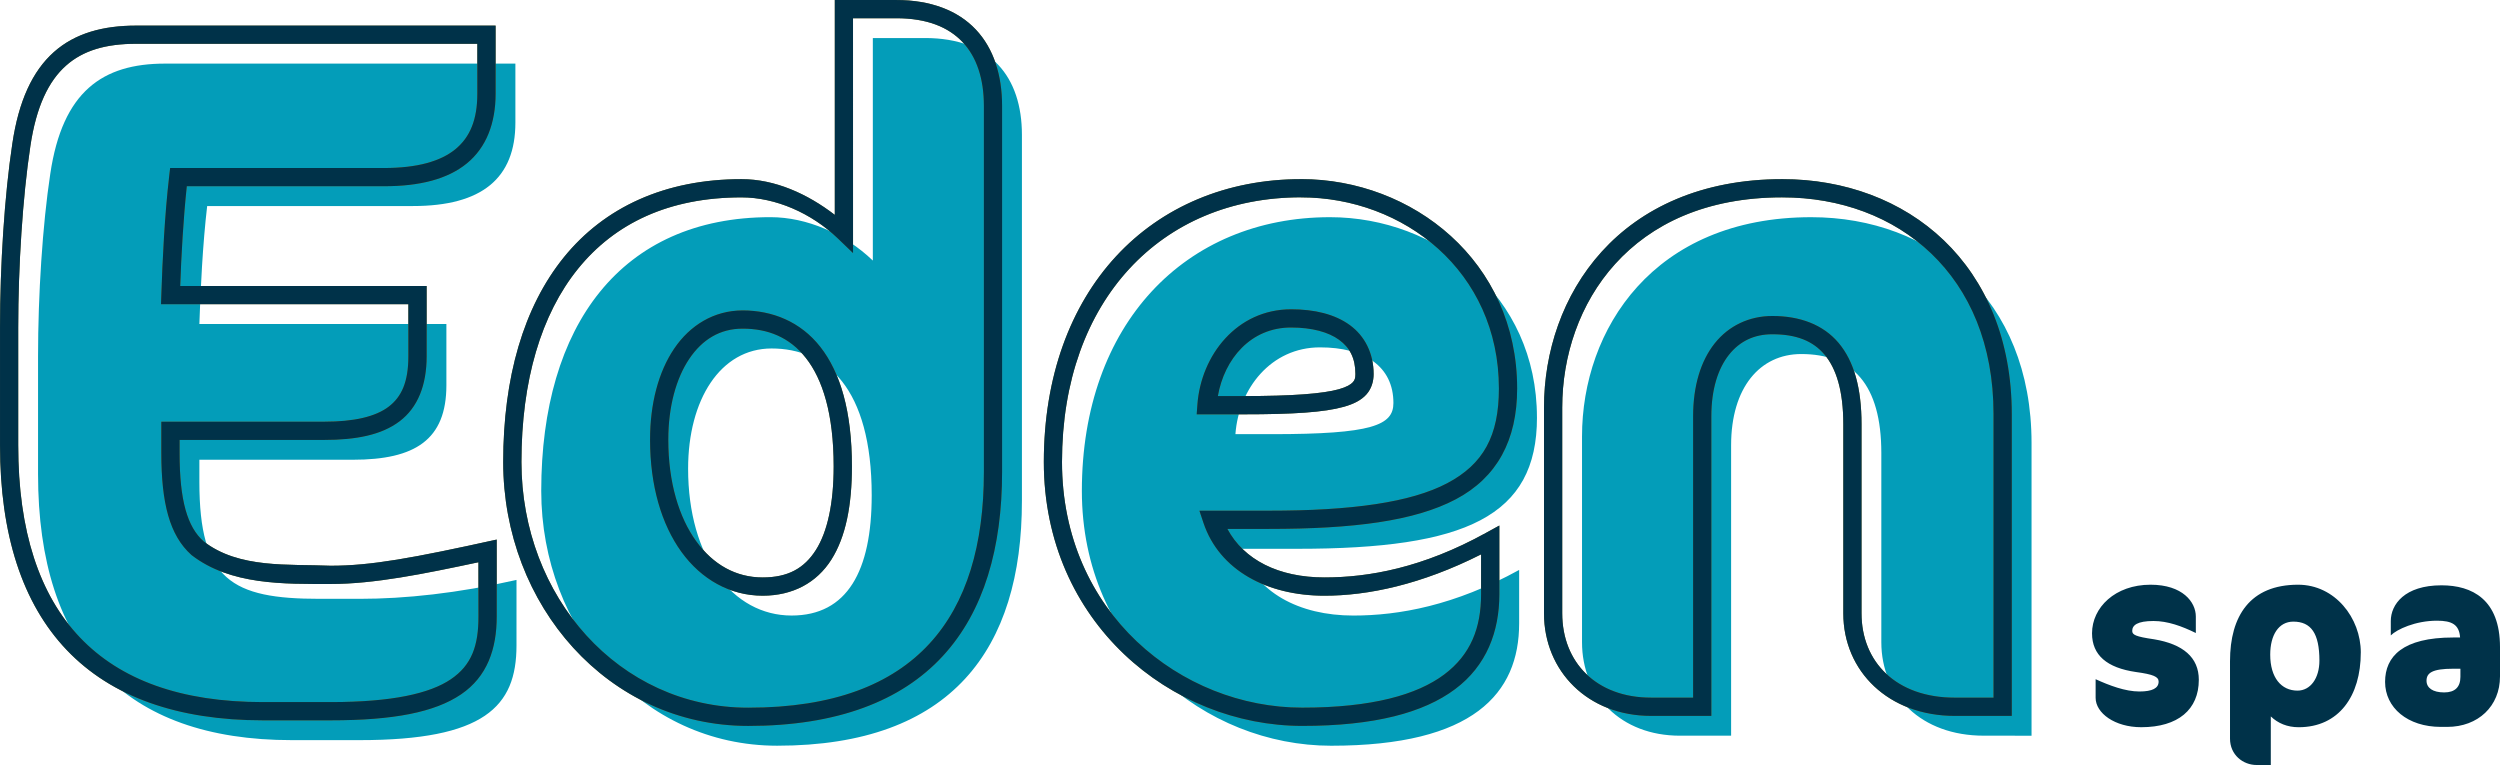 <?xml version="1.0" encoding="UTF-8" standalone="no"?>
<!-- Created with Inkscape (http://www.inkscape.org/) -->

<svg
   width="137.217mm"
   height="41.987mm"
   viewBox="0 0 137.217 41.987"
   version="1.1"
   id="svg1"
   inkscape:version="1.3.2 (091e20ef0f, 2023-11-25, custom)"
   sodipodi:docname="Logo.svg"
   xml:space="preserve"
   xmlns:inkscape="http://www.inkscape.org/namespaces/inkscape"
   xmlns:sodipodi="http://sodipodi.sourceforge.net/DTD/sodipodi-0.dtd"
   xmlns="http://www.w3.org/2000/svg"
   xmlns:svg="http://www.w3.org/2000/svg"><sodipodi:namedview
     id="namedview1"
     pagecolor="#ffffff"
     bordercolor="#000000"
     borderopacity="0.25"
     inkscape:showpageshadow="2"
     inkscape:pageopacity="0.0"
     inkscape:pagecheckerboard="0"
     inkscape:deskcolor="#d1d1d1"
     inkscape:document-units="mm"
     inkscape:zoom="1.48182"
     inkscape:cx="133.95689"
     inkscape:cy="294.23278"
     inkscape:window-width="1920"
     inkscape:window-height="1053"
     inkscape:window-x="0"
     inkscape:window-y="27"
     inkscape:window-maximized="1"
     inkscape:current-layer="layer1" /><defs
     id="defs1" /><g
     inkscape:label="Layer 1"
     inkscape:groupmode="layer"
     id="layer1"
     transform="translate(597.32,-601.865)"><g
       id="g22"
       transform="translate(16.868,158.604)"><path
         style="font-weight:bold;font-size:61.072px;line-height:1.4;font-family:'Cocon® Next Arabic';-inkscape-font-specification:'Cocon® Next Arabic Bold';text-align:center;letter-spacing:0px;word-spacing:0px;direction:rtl;text-anchor:middle;fill:#039db9;fill-opacity:1;stroke:none;stroke-width:2;stroke-linecap:round;stroke-dasharray:none"
         d="m -585.839,475.091 c -3.237,0.733 -6.107,1.038 -8.611,1.038 h -2.199 c -4.825,0 -6.596,-1.038 -6.596,-6.413 v -1.221 h 8.428 c 3.42,0 5.13,-1.099 5.13,-4.092 v -3.359 h -13.558 c 0.061,-1.893 0.183,-4.397 0.428,-6.474 h 11.298 c 3.786,0 5.619,-1.527 5.619,-4.58 v -3.237 h -19.238 c -3.42,0 -5.619,1.527 -6.29,6.046 -0.427,2.809 -0.672,6.657 -0.672,10.016 v 6.474 c 0,9.588 4.764,14.596 13.924,14.596 h 3.725 c 6.84,0 8.611,-1.832 8.611,-5.191 z m 27.741,-4.336 v -20.093 c 0,-3.176 -1.71,-5.313 -5.313,-5.313 h -2.87 v 12.214 c -1.527,-1.466 -3.603,-2.382 -5.619,-2.382 -8.184,0 -12.581,5.924 -12.581,15.024 0,7.634 5.558,13.986 12.947,13.986 9.588,0 13.436,-5.313 13.436,-13.436 z m -8.245,-0.305 c 0,4.153 -1.344,6.596 -4.397,6.596 -3.237,0 -5.68,-3.176 -5.68,-8.062 0,-3.786 1.771,-6.596 4.58,-6.596 2.993,0 5.497,2.138 5.497,8.062 z m 36.513,-4.275 c 0,-6.718 -5.497,-10.993 -11.359,-10.993 -7.939,0 -13.619,5.863 -13.619,15.024 0,8.55 6.779,13.986 13.68,13.986 7.817,0 10.321,-2.87 10.321,-6.718 v -2.931 c -3.542,1.954 -6.596,2.504 -9.1,2.504 -2.993,0 -5.374,-1.283 -6.168,-3.664 h 3.115 c 9.222,0 13.131,-1.771 13.131,-7.207 z m -7.878,-0.794 c 0,1.221 -1.16,1.71 -6.657,1.71 h -2.015 c 0.183,-2.504 1.954,-4.764 4.641,-4.764 2.443,0 4.031,1.038 4.031,3.054 z m 35.025,18.261 v -16.062 c 0,-7.939 -5.497,-12.398 -12.092,-12.398 -8.672,0 -12.581,6.168 -12.581,12.031 v 11.298 c 0,2.931 2.138,5.13 5.374,5.13 h 2.809 v -15.94 c 0,-3.176 1.588,-5.008 3.848,-5.008 2.809,0 4.397,1.649 4.397,5.435 v 10.382 c 0,2.931 2.199,5.13 5.619,5.13 z"
         id="path20"
         aria-label="Eden" /><path
         id="path21"
         style="color:#000000;-inkscape-font-specification:'Cocon® Next Arabic Bold';fill:#86762d;stroke-linecap:round;-inkscape-stroke:none"
         d="m -568.369,443.262 v 11.793 c -1.504,-1.157 -3.283,-1.961 -5.12,-1.961 -4.212,0 -7.531,1.551 -9.748,4.286 -2.216,2.735 -3.332,6.608 -3.332,11.238 0,7.877 5.771,14.486 13.447,14.486 4.887,0 8.408,-1.37 10.679,-3.834 2.272,-2.464 3.256,-5.961 3.256,-10.102 V 449.074 c 0,-1.678 -0.456,-3.146 -1.441,-4.191 -0.985,-1.045 -2.473,-1.621 -4.373,-1.621 z m 1,1 h 2.369 c 1.703,0 2.874,0.491 3.645,1.309 0.771,0.818 1.17,2.006 1.17,3.504 v 20.094 c 0,3.982 -0.941,7.201 -2.991,9.424 -2.049,2.223 -5.243,3.512 -9.945,3.512 -7.103,0 -12.447,-6.095 -12.447,-13.487 0,-4.469 1.081,-8.107 3.109,-10.609 2.028,-2.502 4.999,-3.914 8.971,-3.914 1.864,0 3.835,0.861 5.274,2.242 l 0.846,0.813 z m -39.356,0.405 c -1.784,0 -3.335,0.407 -4.51,1.455 -1.175,1.048 -1.929,2.687 -2.275,5.017 -0.433,2.848 -0.677,6.707 -0.677,10.09 v 6.473 c 0,4.877 1.215,8.67 3.664,11.238 2.449,2.569 6.088,3.857 10.76,3.857 h 3.727 c 3.465,0 5.707,-0.445 7.15,-1.422 1.443,-0.976 1.961,-2.502 1.961,-4.27 v -4.229 c -4.602,1.015 -6.895,1.437 -9.111,1.437 -2.294,-0.102 -5.037,0.17 -6.975,-1.337 -0.885,-0.788 -1.32,-2.216 -1.32,-4.848 v -0.721 h 7.928 c 1.764,0 3.158,-0.272 4.151,-1.025 0.993,-0.753 1.481,-1.975 1.481,-3.566 V 458.957 h -13.526 c 0.06,-1.683 0.17,-3.682 0.362,-5.475 h 10.832 c 1.96,0 3.486,-0.39 4.545,-1.258 1.059,-0.868 1.572,-2.195 1.572,-3.822 v -3.736 z m 0,1 h 18.736 v 2.736 c 0,1.427 -0.401,2.39 -1.205,3.049 -0.804,0.659 -2.086,1.031 -3.912,1.031 h -11.744 l -0.051,0.442 c -0.247,2.104 -0.37,4.615 -0.431,6.515 l -0.018,0.518 h 13.576 v 2.859 c 0,1.401 -0.368,2.225 -1.086,2.769 -0.717,0.544 -1.889,0.822 -3.545,0.822 h -8.928 v 1.721 c 0,2.742 0.45,4.521 1.656,5.596 2.142,1.656 5.074,1.589 7.639,1.589 2.384,0 5.089,-0.55 8.109,-1.193 l 0.002,2.985 c 10e-4,1.592 -0.369,2.662 -1.521,3.441 -1.152,0.779 -3.214,1.25 -6.59,1.25 h -3.727 c -4.489,0 -7.812,-1.214 -10.035,-3.547 -2.224,-2.333 -3.388,-5.837 -3.388,-10.549 v -6.473 c 0,-3.335 0.245,-7.171 0.666,-9.942 v -0.002 c 0.325,-2.189 1.005,-3.573 1.953,-4.418 0.947,-0.845 2.208,-1.201 3.844,-1.201 z m 63.948,7.427 c -4.093,0 -7.646,1.522 -10.154,4.236 -2.508,2.715 -3.965,6.603 -3.965,11.287 0,8.814 7.018,14.486 14.182,14.486 3.97,0 6.658,-0.721 8.391,-2.016 1.733,-1.295 2.429,-3.171 2.429,-5.203 v -3.778 l -0.742,0.408 c -3.47,1.915 -6.427,2.441 -8.857,2.441 -2.521,0 -4.415,-0.965 -5.328,-2.664 h 2.275 c 4.643,0 7.987,-0.427 10.256,-1.623 2.269,-1.196 3.373,-3.246 3.373,-6.084 0,-6.991 -5.753,-11.492 -11.859,-11.492 z m 26.414,0 c -4.455,0 -7.756,1.601 -9.912,3.981 -2.156,2.379 -3.168,5.508 -3.168,8.551 v 11.299 c 0,3.175 2.411,5.629 5.875,5.629 h 3.309 v -16.439 c 0,-1.505 0.378,-2.64 0.969,-3.383 0.591,-0.743 1.384,-1.125 2.379,-1.125 1.307,0 2.227,0.361 2.869,1.121 0.642,0.76 1.027,1.991 1.027,3.814 v 10.383 c 0,3.181 2.485,5.629 6.119,5.629 h 3.127 v -16.561 c 0,-4.085 -1.426,-7.332 -3.726,-9.537 -2.3,-2.204 -5.457,-3.362 -8.867,-3.362 z m -26.414,1 c 5.62,0 10.859,4.047 10.859,10.492 0,2.598 -0.85,4.15 -2.84,5.199 -1.99,1.049 -5.21,1.508 -9.789,1.508 h -3.809 l 0.219,0.658 c 0.872,2.615 3.507,4.006 6.642,4.006 2.388,0 5.314,-0.609 8.599,-2.268 v 2.195 c 0,1.815 -0.556,3.301 -2.029,4.402 -1.474,1.102 -3.943,1.816 -7.791,1.816 -6.639,0 -13.182,-5.201 -13.182,-13.487 0,-4.477 1.385,-8.101 3.701,-10.608 2.317,-2.507 5.571,-3.916 9.418,-3.916 z m 26.414,0 c 3.185,0 6.077,1.072 8.174,3.082 2.097,2.01 3.42,4.962 3.42,8.816 v 15.561 h -2.127 c -3.206,0 -5.119,-1.948 -5.119,-4.629 v -10.383 c 0,-1.963 -0.407,-3.449 -1.261,-4.461 -0.855,-1.012 -2.132,-1.475 -3.635,-1.475 -1.265,0 -2.394,0.535 -3.162,1.502 -0.768,0.967 -1.185,2.335 -1.185,4.006 v 15.439 h -2.309 c -3.01,0 -4.875,-1.941 -4.875,-4.629 v -11.299 c 0,-2.82 0.941,-5.708 2.908,-7.879 1.967,-2.171 4.954,-3.652 9.172,-3.652 z m -26.963,6.144 c -2.967,0 -4.942,2.513 -5.141,5.229 l -0.039,0.535 h 2.553 c 2.763,0 4.443,-0.11 5.525,-0.414 0.541,-0.152 0.953,-0.361 1.239,-0.68 0.285,-0.319 0.394,-0.731 0.394,-1.115 0,-1.139 -0.484,-2.09 -1.305,-2.688 -0.821,-0.598 -1.934,-0.867 -3.226,-0.867 z m -30.102,0.062 c -1.571,0 -2.891,0.814 -3.758,2.098 -0.867,1.284 -1.322,3.027 -1.322,4.998 0,2.526 0.628,4.645 1.721,6.156 1.093,1.512 2.677,2.405 4.459,2.405 1.66,0 2.968,-0.717 3.766,-1.973 0.798,-1.256 1.133,-2.992 1.133,-5.123 0,-3.032 -0.639,-5.164 -1.735,-6.561 -1.095,-1.397 -2.648,-2 -4.263,-2 z m 30.102,0.937 c 1.151,0 2.053,0.251 2.637,0.676 0.583,0.425 0.895,1.003 0.895,1.879 0,0.226 -0.036,0.333 -0.141,0.449 -0.104,0.116 -0.326,0.26 -0.762,0.383 -0.872,0.245 -2.523,0.377 -5.256,0.377 h -1.391 c 0.361,-2.051 1.808,-3.764 4.018,-3.764 z m -30.102,0.062 c 1.377,0 2.574,0.464 3.478,1.617 0.905,1.153 1.519,3.052 1.519,5.944 0,2.023 -0.339,3.584 -0.976,4.588 -0.637,1.004 -1.529,1.507 -2.922,1.507 -1.455,0 -2.71,-0.692 -3.648,-1.99 -0.938,-1.298 -1.531,-3.211 -1.531,-5.57 0,-1.815 0.432,-3.372 1.152,-4.44 0.721,-1.067 1.69,-1.656 2.928,-1.656 z" /><path
         id="path22"
         style="color:#000000;-inkscape-font-specification:'Cocon® Next Arabic Bold';fill:#003249;stroke-linecap:round;-inkscape-stroke:none;fill-opacity:1"
         d="m -568.369,443.262 v 11.793 c -1.504,-1.157 -3.283,-1.961 -5.12,-1.961 -4.212,0 -7.531,1.551 -9.748,4.286 -2.216,2.735 -3.332,6.608 -3.332,11.238 0,7.877 5.771,14.486 13.447,14.486 4.887,0 8.408,-1.37 10.679,-3.834 2.272,-2.464 3.256,-5.961 3.256,-10.102 V 449.074 c 0,-1.678 -0.456,-3.146 -1.441,-4.191 -0.985,-1.045 -2.473,-1.621 -4.373,-1.621 z m 1,1 h 2.369 c 1.703,0 2.874,0.491 3.645,1.309 0.771,0.818 1.17,2.006 1.17,3.504 v 20.094 c 0,3.982 -0.941,7.201 -2.991,9.424 -2.049,2.223 -5.243,3.512 -9.945,3.512 -7.103,0 -12.447,-6.095 -12.447,-13.487 0,-4.469 1.081,-8.107 3.109,-10.609 2.028,-2.502 4.999,-3.914 8.971,-3.914 1.864,0 3.835,0.861 5.274,2.242 l 0.846,0.813 z m -39.356,0.405 c -1.784,0 -3.335,0.407 -4.51,1.455 -1.175,1.048 -1.929,2.687 -2.275,5.017 -0.433,2.848 -0.677,6.707 -0.677,10.09 v 6.473 c 0,4.877 1.215,8.67 3.664,11.238 2.449,2.569 6.088,3.857 10.76,3.857 h 3.727 c 3.465,0 5.707,-0.445 7.15,-1.422 1.443,-0.976 1.961,-2.502 1.961,-4.27 v -4.229 c -4.602,1.015 -6.895,1.437 -9.111,1.437 -2.294,-0.102 -5.037,0.17 -6.975,-1.337 -0.885,-0.788 -1.32,-2.216 -1.32,-4.848 v -0.721 h 7.928 c 1.764,0 3.158,-0.272 4.151,-1.025 0.993,-0.753 1.481,-1.975 1.481,-3.566 V 458.957 h -13.526 c 0.06,-1.683 0.17,-3.682 0.362,-5.475 h 10.832 c 1.96,0 3.486,-0.39 4.545,-1.258 1.059,-0.868 1.572,-2.195 1.572,-3.822 v -3.736 z m 0,1 h 18.736 v 2.736 c 0,1.427 -0.401,2.39 -1.205,3.049 -0.804,0.659 -2.086,1.031 -3.912,1.031 h -11.744 l -0.051,0.442 c -0.247,2.104 -0.37,4.615 -0.431,6.515 l -0.018,0.518 h 13.576 v 2.859 c 0,1.401 -0.368,2.225 -1.086,2.769 -0.717,0.544 -1.889,0.822 -3.545,0.822 h -8.928 v 1.721 c 0,2.742 0.45,4.521 1.656,5.596 2.142,1.656 5.074,1.589 7.639,1.589 2.384,0 5.089,-0.55 8.109,-1.193 l 0.002,2.985 c 10e-4,1.592 -0.369,2.662 -1.521,3.441 -1.152,0.779 -3.214,1.25 -6.59,1.25 h -3.727 c -4.489,0 -7.812,-1.214 -10.035,-3.547 -2.224,-2.333 -3.388,-5.837 -3.388,-10.549 v -6.473 c 0,-3.335 0.245,-7.171 0.666,-9.942 v -0.002 c 0.325,-2.189 1.005,-3.573 1.953,-4.418 0.947,-0.845 2.208,-1.201 3.844,-1.201 z m 63.948,7.427 c -4.093,0 -7.646,1.522 -10.154,4.236 -2.508,2.715 -3.965,6.603 -3.965,11.287 0,8.814 7.018,14.486 14.182,14.486 3.97,0 6.658,-0.721 8.391,-2.016 1.733,-1.295 2.429,-3.171 2.429,-5.203 v -3.778 l -0.742,0.408 c -3.47,1.915 -6.427,2.441 -8.857,2.441 -2.521,0 -4.415,-0.965 -5.328,-2.664 h 2.275 c 4.643,0 7.987,-0.427 10.256,-1.623 2.269,-1.196 3.373,-3.246 3.373,-6.084 0,-6.991 -5.753,-11.492 -11.859,-11.492 z m 26.414,0 c -4.455,0 -7.756,1.601 -9.912,3.981 -2.156,2.379 -3.168,5.508 -3.168,8.551 v 11.299 c 0,3.175 2.411,5.629 5.875,5.629 h 3.309 v -16.439 c 0,-1.505 0.378,-2.64 0.969,-3.383 0.591,-0.743 1.384,-1.125 2.379,-1.125 1.307,0 2.227,0.361 2.869,1.121 0.642,0.76 1.027,1.991 1.027,3.814 v 10.383 c 0,3.181 2.485,5.629 6.119,5.629 h 3.127 v -16.561 c 0,-4.085 -1.426,-7.332 -3.726,-9.537 -2.3,-2.204 -5.457,-3.362 -8.867,-3.362 z m -26.414,1 c 5.62,0 10.859,4.047 10.859,10.492 0,2.598 -0.85,4.15 -2.84,5.199 -1.99,1.049 -5.21,1.508 -9.789,1.508 h -3.809 l 0.219,0.658 c 0.872,2.615 3.507,4.006 6.642,4.006 2.388,0 5.314,-0.609 8.599,-2.268 v 2.195 c 0,1.815 -0.556,3.301 -2.029,4.402 -1.474,1.102 -3.943,1.816 -7.791,1.816 -6.639,0 -13.182,-5.201 -13.182,-13.487 0,-4.477 1.385,-8.101 3.701,-10.608 2.317,-2.507 5.571,-3.916 9.418,-3.916 z m 26.414,0 c 3.185,0 6.077,1.072 8.174,3.082 2.097,2.01 3.42,4.962 3.42,8.816 v 15.561 h -2.127 c -3.206,0 -5.119,-1.948 -5.119,-4.629 v -10.383 c 0,-1.963 -0.407,-3.449 -1.261,-4.461 -0.855,-1.012 -2.132,-1.475 -3.635,-1.475 -1.265,0 -2.394,0.535 -3.162,1.502 -0.768,0.967 -1.185,2.335 -1.185,4.006 v 15.439 h -2.309 c -3.01,0 -4.875,-1.941 -4.875,-4.629 v -11.299 c 0,-2.82 0.941,-5.708 2.908,-7.879 1.967,-2.171 4.954,-3.652 9.172,-3.652 z m -26.963,6.144 c -2.967,0 -4.942,2.513 -5.141,5.229 l -0.039,0.535 h 2.553 c 2.763,0 4.443,-0.11 5.525,-0.414 0.541,-0.152 0.953,-0.361 1.239,-0.68 0.285,-0.319 0.394,-0.731 0.394,-1.115 0,-1.139 -0.484,-2.09 -1.305,-2.688 -0.821,-0.598 -1.934,-0.867 -3.226,-0.867 z m -30.102,0.062 c -1.571,0 -2.891,0.814 -3.758,2.098 -0.867,1.284 -1.322,3.027 -1.322,4.998 0,2.526 0.628,4.645 1.721,6.156 1.093,1.512 2.677,2.405 4.459,2.405 1.66,0 2.968,-0.717 3.766,-1.973 0.798,-1.256 1.133,-2.992 1.133,-5.123 0,-3.032 -0.639,-5.164 -1.735,-6.561 -1.095,-1.397 -2.648,-2 -4.263,-2 z m 30.102,0.937 c 1.151,0 2.053,0.251 2.637,0.676 0.583,0.425 0.895,1.003 0.895,1.879 0,0.226 -0.036,0.333 -0.141,0.449 -0.104,0.116 -0.326,0.26 -0.762,0.383 -0.872,0.245 -2.523,0.377 -5.256,0.377 h -1.391 c 0.361,-2.051 1.808,-3.764 4.018,-3.764 z m -30.102,0.062 c 1.377,0 2.574,0.464 3.478,1.617 0.905,1.153 1.519,3.052 1.519,5.944 0,2.023 -0.339,3.584 -0.976,4.588 -0.637,1.004 -1.529,1.507 -2.922,1.507 -1.455,0 -2.71,-0.692 -3.648,-1.99 -0.938,-1.298 -1.531,-3.211 -1.531,-5.57 0,-1.815 0.432,-3.372 1.152,-4.44 0.721,-1.067 1.69,-1.656 2.928,-1.656 z" /></g><path
       style="font-weight:bold;font-size:16.465px;line-height:1.4;font-family:'Cocon® Next Arabic';-inkscape-font-specification:'Cocon® Next Arabic Bold';text-align:center;letter-spacing:0px;word-spacing:0px;direction:rtl;text-anchor:middle;fill:#003249;stroke-width:3;stroke-linecap:round;fill-opacity:1"
       d="m -476.634,639.177 c 0,-1.235 -0.873,-1.959 -2.453,-2.223 -1.021,-0.148 -1.202,-0.247 -1.202,-0.461 0,-0.313 0.28,-0.543 1.169,-0.543 0.774,0 1.548,0.28 2.322,0.659 v -0.906 c 0,-0.79 -0.724,-1.745 -2.486,-1.745 -1.943,0 -3.211,1.251 -3.211,2.667 0,1.202 0.823,1.894 2.404,2.124 0.971,0.132 1.251,0.263 1.251,0.527 0,0.362 -0.346,0.543 -1.054,0.543 -0.774,0 -1.647,-0.329 -2.404,-0.675 v 1.021 c 0,0.84 1.054,1.614 2.503,1.614 2.025,0 3.161,-0.971 3.161,-2.602 z m 8.891,-1.498 c 0,-1.894 -1.416,-3.721 -3.441,-3.721 -2.634,0 -3.738,1.712 -3.738,4.199 v 4.248 c 0,0.889 0.708,1.449 1.465,1.449 h 0.774 v -2.667 c 0.395,0.379 0.906,0.593 1.531,0.593 2.206,0 3.408,-1.712 3.408,-4.1 z m -2.272,0.445 c 0,0.971 -0.494,1.647 -1.202,1.647 -0.889,0 -1.498,-0.708 -1.498,-1.976 0,-1.07 0.461,-1.811 1.268,-1.811 0.971,0 1.432,0.642 1.432,2.14 z m 9.912,0.873 v -1.614 c 0,-2.618 -1.531,-3.392 -3.211,-3.392 -2.025,0 -2.783,1.054 -2.783,1.959 v 0.79 c 0.329,-0.329 1.35,-0.807 2.536,-0.807 0.823,0 1.218,0.214 1.268,0.922 h -0.379 c -2.766,0 -3.738,1.037 -3.738,2.437 0,1.416 1.235,2.47 3.063,2.47 h 0.346 c 1.696,0 2.898,-1.136 2.898,-2.766 z m -2.173,0.017 c 0,0.56 -0.296,0.856 -0.889,0.856 -0.626,0 -0.971,-0.247 -0.971,-0.642 0,-0.428 0.313,-0.659 1.465,-0.659 h 0.395 z"
       id="text22"
       aria-label="spa" /></g></svg>
